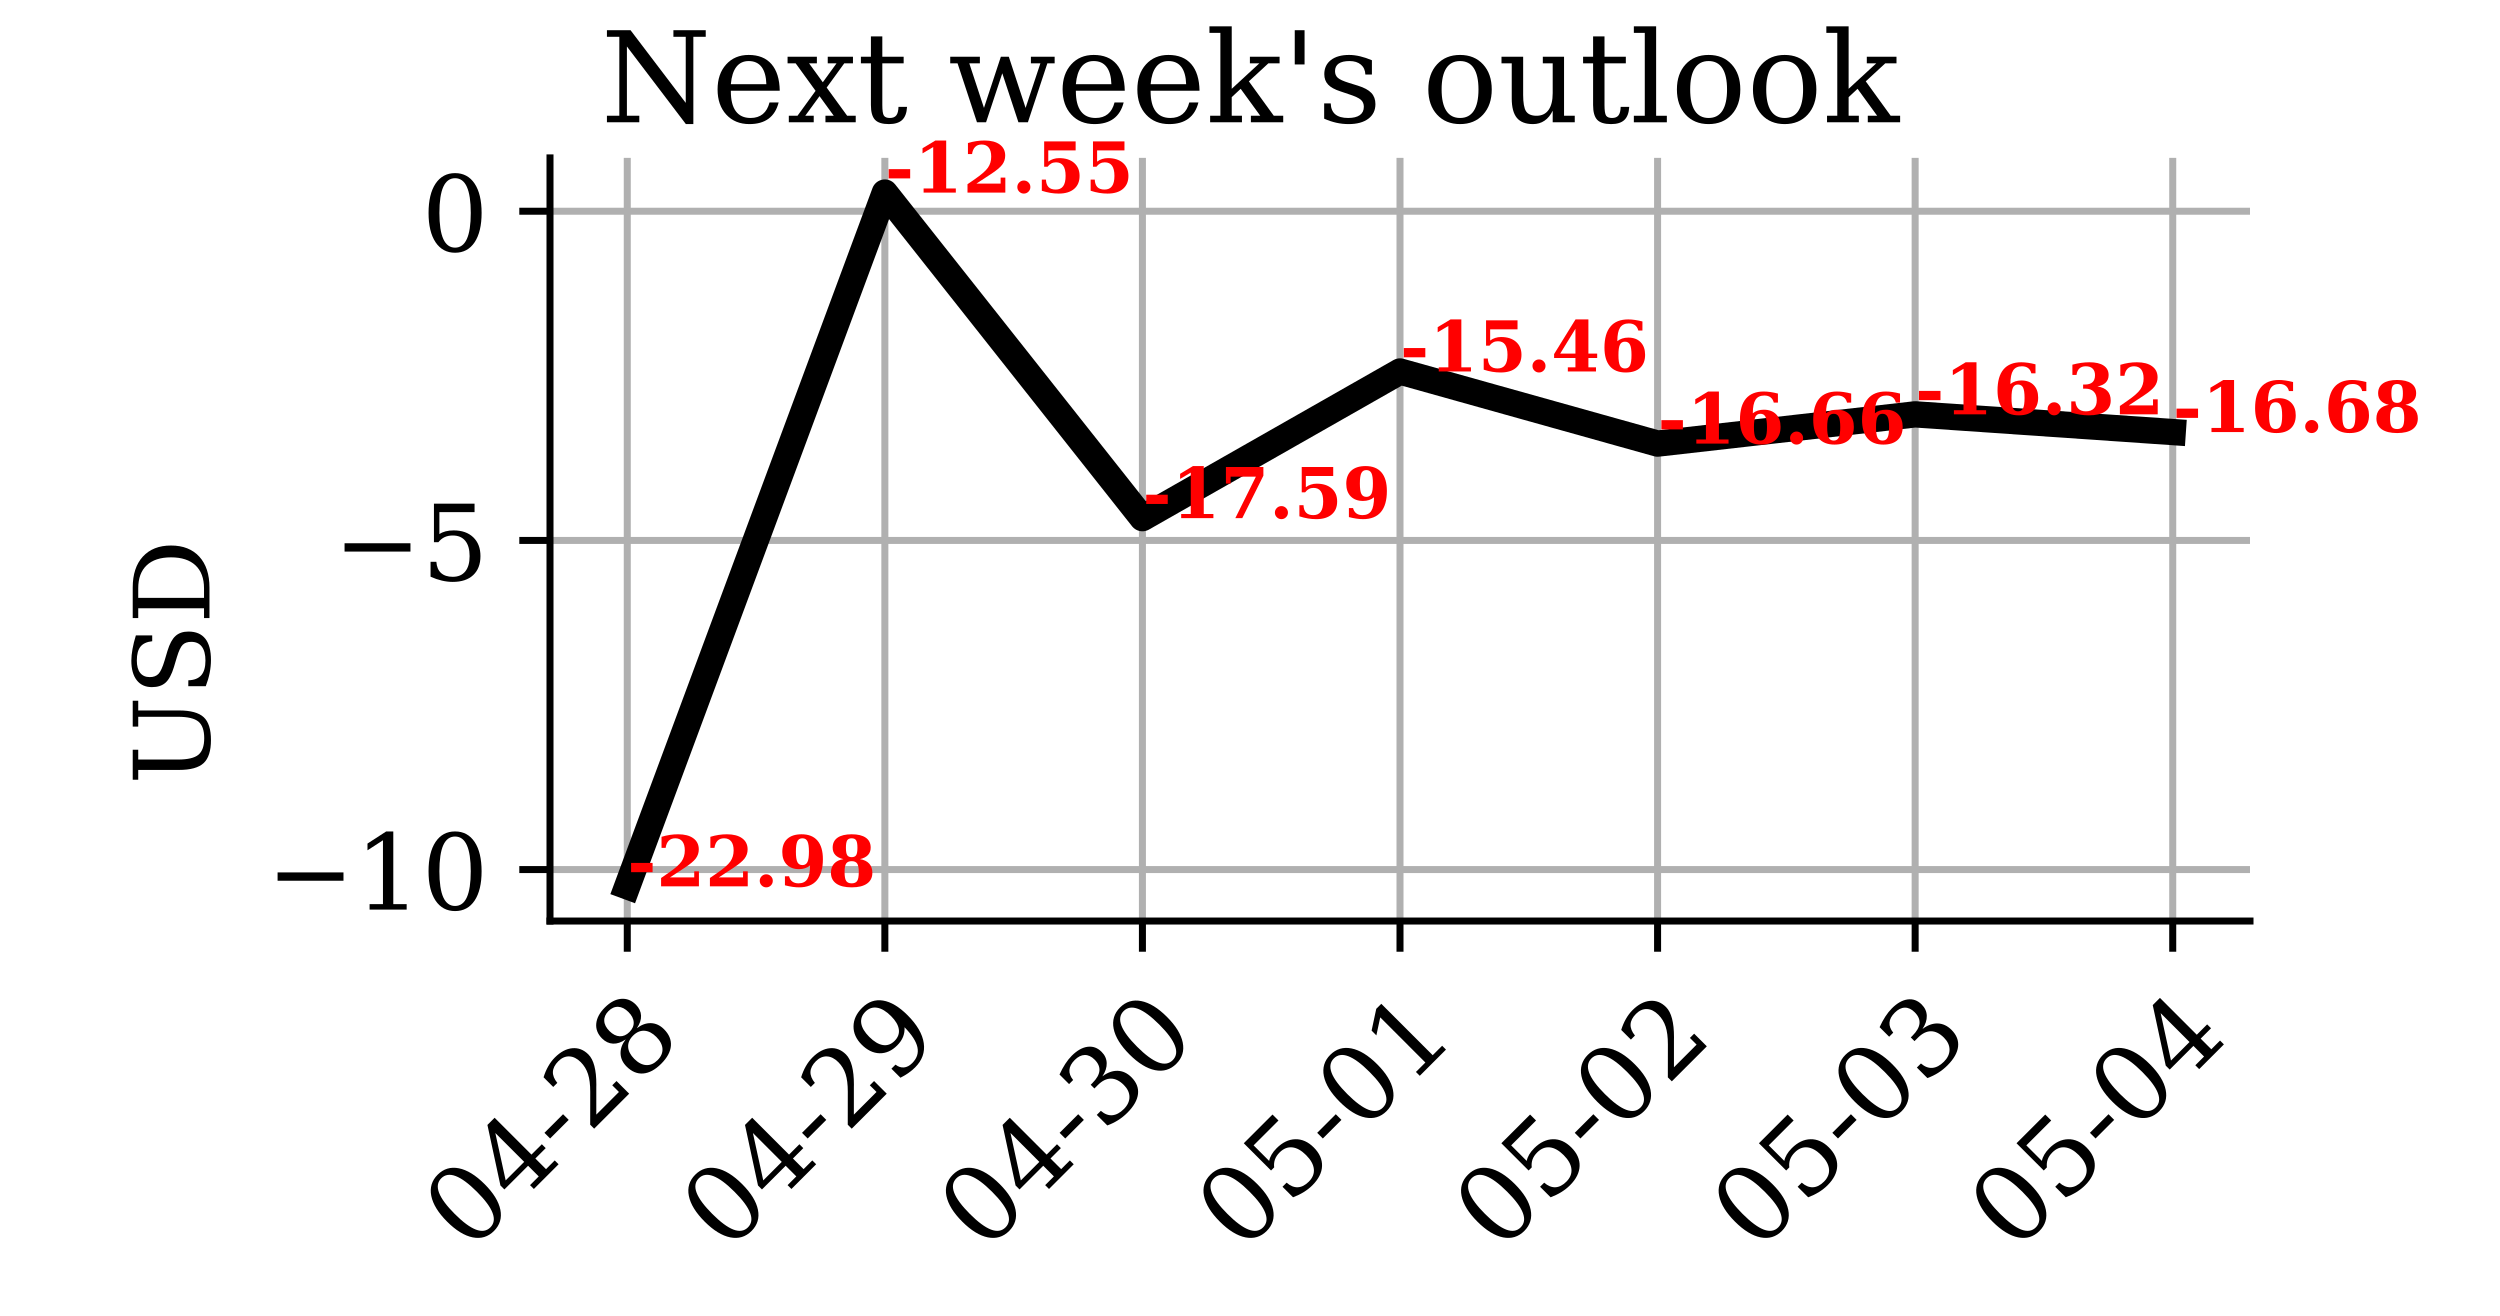 <?xml version="1.0" encoding="utf-8" standalone="no"?>
<!DOCTYPE svg PUBLIC "-//W3C//DTD SVG 1.1//EN"
  "http://www.w3.org/Graphics/SVG/1.1/DTD/svg11.dtd">
<!-- Created with matplotlib (https://matplotlib.org/) -->
<svg height="150pt" version="1.1" viewBox="0 0 285 150" width="285pt" xmlns="http://www.w3.org/2000/svg" xmlns:xlink="http://www.w3.org/1999/xlink">
 <defs>
  <style type="text/css">
*{stroke-linecap:butt;stroke-linejoin:round;}
  </style>
 </defs>
 <g id="figure_1">
  <g id="patch_1">
   <path d="M 0 150
L 285 150
L 285 0
L 0 0
z
" style="fill:#ffffff;"/>
  </g>
  <g id="axes_1">
   <g id="patch_2">
    <path d="M 62.7 105
L 256.5 105
L 256.5 18
L 62.7 18
z
" style="fill:#ffffff;"/>
   </g>
   <g id="matplotlib.axis_1">
    <g id="xtick_1">
     <g id="line2d_1">
      <path clip-path="url(#p56bc38e9d7)" d="M 71.509 105
L 71.509 18
" style="fill:none;stroke:#b0b0b0;stroke-linecap:square;stroke-width:0.8;"/>
     </g>
     <g id="line2d_2">
      <defs>
       <path d="M 0 0
L 0 3.5
" id="m0515d62252" style="stroke:#000000;stroke-width:0.8;"/>
      </defs>
      <g>
       <use style="stroke:#000000;stroke-width:0.8;" x="71.509" xlink:href="#m0515d62252" y="105"/>
      </g>
     </g>
     <g id="text_1">
      <!-- 04-28 -->
      <defs>
       <path d="M 31.781 3.422
Q 39.266 3.422 42.969 11.625
Q 46.688 19.828 46.688 36.375
Q 46.688 52.984 42.969 61.188
Q 39.266 69.391 31.781 69.391
Q 24.312 69.391 20.594 61.188
Q 16.891 52.984 16.891 36.375
Q 16.891 19.828 20.594 11.625
Q 24.312 3.422 31.781 3.422
z
M 31.781 -1.422
Q 19.922 -1.422 13.25 8.531
Q 6.594 18.5 6.594 36.375
Q 6.594 54.297 13.25 64.25
Q 19.922 74.219 31.781 74.219
Q 43.703 74.219 50.344 64.25
Q 56.984 54.297 56.984 36.375
Q 56.984 18.5 50.344 8.531
Q 43.703 -1.422 31.781 -1.422
z
" id="DejaVuSerif-48"/>
       <path d="M 34.906 24.703
L 34.906 63.484
L 10.016 24.703
z
M 56.391 0
L 23.188 0
L 23.188 5.172
L 34.906 5.172
L 34.906 19.484
L 3.078 19.484
L 3.078 24.812
L 35.016 74.219
L 44.672 74.219
L 44.672 24.703
L 58.594 24.703
L 58.594 19.484
L 44.672 19.484
L 44.672 5.172
L 56.391 5.172
z
" id="DejaVuSerif-52"/>
       <path d="M 4.391 30.609
L 29.391 30.609
L 29.391 23
L 4.391 23
z
" id="DejaVuSerif-45"/>
       <path d="M 12.797 55.516
L 7.328 55.516
L 7.328 68.5
Q 12.547 71.297 17.844 72.75
Q 23.141 74.219 28.219 74.219
Q 39.594 74.219 46.188 68.703
Q 52.781 63.188 52.781 53.719
Q 52.781 43.016 37.844 28.125
Q 36.672 27 36.078 26.422
L 17.672 8.016
L 48.094 8.016
L 48.094 17
L 53.812 17
L 53.812 0
L 6.781 0
L 6.781 5.328
L 28.906 27.391
Q 36.234 34.719 39.359 40.844
Q 42.484 46.969 42.484 53.719
Q 42.484 61.078 38.641 65.234
Q 34.812 69.391 28.078 69.391
Q 21.094 69.391 17.281 65.922
Q 13.484 62.453 12.797 55.516
z
" id="DejaVuSerif-50"/>
       <path d="M 46.578 19.922
Q 46.578 27.734 42.688 32.047
Q 38.812 36.375 31.781 36.375
Q 24.75 36.375 20.875 32.047
Q 17 27.734 17 19.922
Q 17 12.062 20.875 7.734
Q 24.75 3.422 31.781 3.422
Q 38.812 3.422 42.688 7.734
Q 46.578 12.062 46.578 19.922
z
M 44.578 55.328
Q 44.578 61.969 41.203 65.672
Q 37.844 69.391 31.781 69.391
Q 25.781 69.391 22.391 65.672
Q 19 61.969 19 55.328
Q 19 48.641 22.391 44.922
Q 25.781 41.219 31.781 41.219
Q 37.844 41.219 41.203 44.922
Q 44.578 48.641 44.578 55.328
z
M 39.312 38.812
Q 47.609 37.703 52.25 32.688
Q 56.891 27.688 56.891 19.922
Q 56.891 9.672 50.391 4.125
Q 43.891 -1.422 31.781 -1.422
Q 19.734 -1.422 13.203 4.125
Q 6.688 9.672 6.688 19.922
Q 6.688 27.688 11.328 32.688
Q 15.969 37.703 24.312 38.812
Q 16.938 40.141 13 44.406
Q 9.078 48.688 9.078 55.328
Q 9.078 64.109 15.125 69.156
Q 21.188 74.219 31.781 74.219
Q 42.391 74.219 48.438 69.156
Q 54.5 64.109 54.5 55.328
Q 54.5 48.688 50.562 44.406
Q 46.625 40.141 39.312 38.812
z
" id="DejaVuSerif-56"/>
      </defs>
      <g transform="translate(53.494 142.91)rotate(-45)scale(0.12 -0.12)">
       <use xlink:href="#DejaVuSerif-48"/>
       <use x="63.623" xlink:href="#DejaVuSerif-52"/>
       <use x="127.246" xlink:href="#DejaVuSerif-45"/>
       <use x="161.035" xlink:href="#DejaVuSerif-50"/>
       <use x="224.658" xlink:href="#DejaVuSerif-56"/>
      </g>
     </g>
    </g>
    <g id="xtick_2">
     <g id="line2d_3">
      <path clip-path="url(#p56bc38e9d7)" d="M 100.873 105
L 100.873 18
" style="fill:none;stroke:#b0b0b0;stroke-linecap:square;stroke-width:0.8;"/>
     </g>
     <g id="line2d_4">
      <g>
       <use style="stroke:#000000;stroke-width:0.8;" x="100.873" xlink:href="#m0515d62252" y="105"/>
      </g>
     </g>
     <g id="text_2">
      <!-- 04-29 -->
      <defs>
       <path d="M 46.781 32.672
Q 43.5 29 39.25 27.188
Q 35.016 25.391 29.688 25.391
Q 18.844 25.391 12.562 31.938
Q 6.297 38.484 6.297 49.812
Q 6.297 60.891 13.109 67.547
Q 19.922 74.219 31.297 74.219
Q 43.656 74.219 50.266 65.016
Q 56.891 55.812 56.891 38.719
Q 56.891 19.578 49.016 9.078
Q 41.156 -1.422 26.906 -1.422
Q 23.047 -1.422 18.797 -0.688
Q 14.547 0.047 10.109 1.516
L 10.109 13.625
L 15.578 13.625
Q 16.219 8.688 19.391 6.047
Q 22.562 3.422 27.875 3.422
Q 37.359 3.422 41.984 10.562
Q 46.625 17.719 46.781 32.672
z
M 30.906 69.391
Q 23.969 69.391 20.281 64.328
Q 16.609 59.281 16.609 49.812
Q 16.609 40.328 20.281 35.25
Q 23.969 30.172 30.906 30.172
Q 37.844 30.172 41.531 35.078
Q 45.219 39.984 45.219 49.219
Q 45.219 58.938 41.5 64.156
Q 37.797 69.391 30.906 69.391
z
" id="DejaVuSerif-57"/>
      </defs>
      <g transform="translate(82.857 142.91)rotate(-45)scale(0.12 -0.12)">
       <use xlink:href="#DejaVuSerif-48"/>
       <use x="63.623" xlink:href="#DejaVuSerif-52"/>
       <use x="127.246" xlink:href="#DejaVuSerif-45"/>
       <use x="161.035" xlink:href="#DejaVuSerif-50"/>
       <use x="224.658" xlink:href="#DejaVuSerif-57"/>
      </g>
     </g>
    </g>
    <g id="xtick_3">
     <g id="line2d_5">
      <path clip-path="url(#p56bc38e9d7)" d="M 130.236 105
L 130.236 18
" style="fill:none;stroke:#b0b0b0;stroke-linecap:square;stroke-width:0.8;"/>
     </g>
     <g id="line2d_6">
      <g>
       <use style="stroke:#000000;stroke-width:0.8;" x="130.236" xlink:href="#m0515d62252" y="105"/>
      </g>
     </g>
     <g id="text_3">
      <!-- 04-30 -->
      <defs>
       <path d="M 9.719 69.828
Q 15.438 71.969 20.672 73.094
Q 25.922 74.219 30.516 74.219
Q 41.219 74.219 47.219 69.594
Q 53.219 64.984 53.219 56.781
Q 53.219 50.203 49.062 45.781
Q 44.922 41.359 37.312 39.797
Q 46.297 38.531 51.25 33.281
Q 56.203 28.031 56.203 19.672
Q 56.203 9.469 49.344 4.016
Q 42.484 -1.422 29.594 -1.422
Q 23.875 -1.422 18.422 -0.188
Q 12.984 1.031 7.625 3.516
L 7.625 17.672
L 13.094 17.672
Q 13.578 10.641 17.828 7.031
Q 22.078 3.422 29.781 3.422
Q 37.25 3.422 41.578 7.734
Q 45.906 12.062 45.906 19.578
Q 45.906 28.172 41.453 32.594
Q 37.016 37.016 28.422 37.016
L 23.781 37.016
L 23.781 42
L 26.219 42
Q 34.766 42 39.031 45.531
Q 43.312 49.078 43.312 56.203
Q 43.312 62.594 39.797 65.984
Q 36.281 69.391 29.688 69.391
Q 23.094 69.391 19.453 66.266
Q 15.828 63.141 15.188 56.984
L 9.719 56.984
z
" id="DejaVuSerif-51"/>
      </defs>
      <g transform="translate(112.221 142.91)rotate(-45)scale(0.12 -0.12)">
       <use xlink:href="#DejaVuSerif-48"/>
       <use x="63.623" xlink:href="#DejaVuSerif-52"/>
       <use x="127.246" xlink:href="#DejaVuSerif-45"/>
       <use x="161.035" xlink:href="#DejaVuSerif-51"/>
       <use x="224.658" xlink:href="#DejaVuSerif-48"/>
      </g>
     </g>
    </g>
    <g id="xtick_4">
     <g id="line2d_7">
      <path clip-path="url(#p56bc38e9d7)" d="M 159.6 105
L 159.6 18
" style="fill:none;stroke:#b0b0b0;stroke-linecap:square;stroke-width:0.8;"/>
     </g>
     <g id="line2d_8">
      <g>
       <use style="stroke:#000000;stroke-width:0.8;" x="159.6" xlink:href="#m0515d62252" y="105"/>
      </g>
     </g>
     <g id="text_4">
      <!-- 05-01 -->
      <defs>
       <path d="M 50.297 72.906
L 50.297 64.891
L 16.891 64.891
L 16.891 44
Q 19.438 45.75 22.828 46.625
Q 26.219 47.516 30.422 47.516
Q 42.234 47.516 49.062 40.969
Q 55.906 34.422 55.906 23.094
Q 55.906 11.531 49 5.047
Q 42.094 -1.422 29.594 -1.422
Q 24.562 -1.422 19.281 -0.188
Q 14.016 1.031 8.5 3.516
L 8.5 17.672
L 14.016 17.672
Q 14.453 10.75 18.422 7.078
Q 22.406 3.422 29.594 3.422
Q 37.312 3.422 41.453 8.5
Q 45.609 13.578 45.609 23.094
Q 45.609 32.562 41.484 37.609
Q 37.359 42.672 29.594 42.672
Q 25.203 42.672 21.844 41.109
Q 18.5 39.547 15.922 36.281
L 11.719 36.281
L 11.719 72.906
z
" id="DejaVuSerif-53"/>
       <path d="M 14.203 0
L 14.203 5.172
L 26.906 5.172
L 26.906 65.828
L 12.203 56.297
L 12.203 62.703
L 29.984 74.219
L 36.719 74.219
L 36.719 5.172
L 49.422 5.172
L 49.422 0
z
" id="DejaVuSerif-49"/>
      </defs>
      <g transform="translate(141.585 142.91)rotate(-45)scale(0.12 -0.12)">
       <use xlink:href="#DejaVuSerif-48"/>
       <use x="63.623" xlink:href="#DejaVuSerif-53"/>
       <use x="127.246" xlink:href="#DejaVuSerif-45"/>
       <use x="161.035" xlink:href="#DejaVuSerif-48"/>
       <use x="224.658" xlink:href="#DejaVuSerif-49"/>
      </g>
     </g>
    </g>
    <g id="xtick_5">
     <g id="line2d_9">
      <path clip-path="url(#p56bc38e9d7)" d="M 188.964 105
L 188.964 18
" style="fill:none;stroke:#b0b0b0;stroke-linecap:square;stroke-width:0.8;"/>
     </g>
     <g id="line2d_10">
      <g>
       <use style="stroke:#000000;stroke-width:0.8;" x="188.964" xlink:href="#m0515d62252" y="105"/>
      </g>
     </g>
     <g id="text_5">
      <!-- 05-02 -->
      <g transform="translate(170.948 142.91)rotate(-45)scale(0.12 -0.12)">
       <use xlink:href="#DejaVuSerif-48"/>
       <use x="63.623" xlink:href="#DejaVuSerif-53"/>
       <use x="127.246" xlink:href="#DejaVuSerif-45"/>
       <use x="161.035" xlink:href="#DejaVuSerif-48"/>
       <use x="224.658" xlink:href="#DejaVuSerif-50"/>
      </g>
     </g>
    </g>
    <g id="xtick_6">
     <g id="line2d_11">
      <path clip-path="url(#p56bc38e9d7)" d="M 218.327 105
L 218.327 18
" style="fill:none;stroke:#b0b0b0;stroke-linecap:square;stroke-width:0.8;"/>
     </g>
     <g id="line2d_12">
      <g>
       <use style="stroke:#000000;stroke-width:0.8;" x="218.327" xlink:href="#m0515d62252" y="105"/>
      </g>
     </g>
     <g id="text_6">
      <!-- 05-03 -->
      <g transform="translate(200.312 142.91)rotate(-45)scale(0.12 -0.12)">
       <use xlink:href="#DejaVuSerif-48"/>
       <use x="63.623" xlink:href="#DejaVuSerif-53"/>
       <use x="127.246" xlink:href="#DejaVuSerif-45"/>
       <use x="161.035" xlink:href="#DejaVuSerif-48"/>
       <use x="224.658" xlink:href="#DejaVuSerif-51"/>
      </g>
     </g>
    </g>
    <g id="xtick_7">
     <g id="line2d_13">
      <path clip-path="url(#p56bc38e9d7)" d="M 247.691 105
L 247.691 18
" style="fill:none;stroke:#b0b0b0;stroke-linecap:square;stroke-width:0.8;"/>
     </g>
     <g id="line2d_14">
      <g>
       <use style="stroke:#000000;stroke-width:0.8;" x="247.691" xlink:href="#m0515d62252" y="105"/>
      </g>
     </g>
     <g id="text_7">
      <!-- 05-04 -->
      <g transform="translate(229.676 142.91)rotate(-45)scale(0.12 -0.12)">
       <use xlink:href="#DejaVuSerif-48"/>
       <use x="63.623" xlink:href="#DejaVuSerif-53"/>
       <use x="127.246" xlink:href="#DejaVuSerif-45"/>
       <use x="161.035" xlink:href="#DejaVuSerif-48"/>
       <use x="224.658" xlink:href="#DejaVuSerif-52"/>
      </g>
     </g>
    </g>
   </g>
   <g id="matplotlib.axis_2">
    <g id="ytick_1">
     <g id="line2d_15">
      <path clip-path="url(#p56bc38e9d7)" d="M 62.7 99.132
L 256.5 99.132
" style="fill:none;stroke:#b0b0b0;stroke-linecap:square;stroke-width:0.8;"/>
     </g>
     <g id="line2d_16">
      <defs>
       <path d="M 0 0
L -3.5 0
" id="m753586198d" style="stroke:#000000;stroke-width:0.8;"/>
      </defs>
      <g>
       <use style="stroke:#000000;stroke-width:0.8;" x="62.7" xlink:href="#m753586198d" y="99.132"/>
      </g>
     </g>
     <g id="text_8">
      <!-- −10 -->
      <defs>
       <path d="M 10.594 35.297
L 73.188 35.297
L 73.188 27.391
L 10.594 27.391
z
" id="DejaVuSerif-8722"/>
      </defs>
      <g transform="translate(30.374 103.691)scale(0.12 -0.12)">
       <use xlink:href="#DejaVuSerif-8722"/>
       <use x="83.789" xlink:href="#DejaVuSerif-49"/>
       <use x="147.412" xlink:href="#DejaVuSerif-48"/>
      </g>
     </g>
    </g>
    <g id="ytick_2">
     <g id="line2d_17">
      <path clip-path="url(#p56bc38e9d7)" d="M 62.7 61.608
L 256.5 61.608
" style="fill:none;stroke:#b0b0b0;stroke-linecap:square;stroke-width:0.8;"/>
     </g>
     <g id="line2d_18">
      <g>
       <use style="stroke:#000000;stroke-width:0.8;" x="62.7" xlink:href="#m753586198d" y="61.608"/>
      </g>
     </g>
     <g id="text_9">
      <!-- −5 -->
      <g transform="translate(38.009 66.167)scale(0.12 -0.12)">
       <use xlink:href="#DejaVuSerif-8722"/>
       <use x="83.789" xlink:href="#DejaVuSerif-53"/>
      </g>
     </g>
    </g>
    <g id="ytick_3">
     <g id="line2d_19">
      <path clip-path="url(#p56bc38e9d7)" d="M 62.7 24.083
L 256.5 24.083
" style="fill:none;stroke:#b0b0b0;stroke-linecap:square;stroke-width:0.8;"/>
     </g>
     <g id="line2d_20">
      <g>
       <use style="stroke:#000000;stroke-width:0.8;" x="62.7" xlink:href="#m753586198d" y="24.083"/>
      </g>
     </g>
     <g id="text_10">
      <!-- 0 -->
      <g transform="translate(48.065 28.642)scale(0.12 -0.12)">
       <use xlink:href="#DejaVuSerif-48"/>
      </g>
     </g>
    </g>
    <g id="text_11">
     <!-- USD -->
     <defs>
      <path d="M 14.016 67.672
L 4.688 67.672
L 4.688 72.906
L 33.203 72.906
L 33.203 67.672
L 23.875 67.672
L 23.875 29.984
Q 23.875 16.016 28.438 10.5
Q 33.016 4.984 44.188 4.984
Q 55.375 4.984 59.938 10.5
Q 64.5 16.016 64.5 29.984
L 64.5 67.672
L 55.172 67.672
L 55.172 72.906
L 79.781 72.906
L 79.781 67.672
L 70.516 67.672
L 70.516 29
Q 70.516 12.359 64.109 5.469
Q 57.719 -1.422 42.391 -1.422
Q 27.047 -1.422 20.531 5.516
Q 14.016 12.453 14.016 29
z
" id="DejaVuSerif-85"/>
      <path d="M 9.281 3.516
L 9.281 20.125
L 14.891 20.062
Q 15.141 11.766 19.703 7.781
Q 24.266 3.812 33.594 3.812
Q 42.281 3.812 46.844 7.25
Q 51.422 10.688 51.422 17.281
Q 51.422 22.562 48.656 25.391
Q 45.906 28.219 37.016 30.906
L 27.391 33.797
Q 16.938 36.969 12.672 41.703
Q 8.406 46.438 8.406 54.688
Q 8.406 63.969 14.984 69.094
Q 21.578 74.219 33.5 74.219
Q 38.578 74.219 44.625 73.109
Q 50.688 72.016 57.516 69.922
L 57.516 54.391
L 52 54.391
Q 51.172 62.109 46.844 65.547
Q 42.531 69 33.688 69
Q 25.984 69 21.953 65.844
Q 17.922 62.703 17.922 56.688
Q 17.922 51.469 20.938 48.484
Q 23.969 45.516 33.797 42.578
L 42.828 39.891
Q 52.734 36.922 56.953 32.297
Q 61.188 27.688 61.188 19.922
Q 61.188 9.328 54.391 3.953
Q 47.609 -1.422 34.188 -1.422
Q 28.172 -1.422 21.938 -0.188
Q 15.719 1.031 9.281 3.516
z
" id="DejaVuSerif-83"/>
      <path d="M 24.703 5.172
L 33.797 5.172
Q 48 5.172 55.594 13.281
Q 63.188 21.391 63.188 36.531
Q 63.188 51.656 55.609 59.656
Q 48.047 67.672 33.797 67.672
L 24.703 67.672
z
M 5.516 0
L 5.516 5.172
L 14.797 5.172
L 14.797 67.672
L 5.516 67.672
L 5.516 72.906
L 34.516 72.906
Q 53.375 72.906 63.891 63.281
Q 74.422 53.656 74.422 36.531
Q 74.422 19.344 63.875 9.672
Q 53.328 0 34.516 0
z
" id="DejaVuSerif-68"/>
     </defs>
     <g transform="translate(23.879 89.454)rotate(-90)scale(0.12 -0.12)">
      <use xlink:href="#DejaVuSerif-85"/>
      <use x="84.277" xlink:href="#DejaVuSerif-83"/>
      <use x="152.783" xlink:href="#DejaVuSerif-68"/>
     </g>
    </g>
   </g>
   <g id="line2d_21">
    <path clip-path="url(#p56bc38e9d7)" d="M 71.509 101.045
L 100.873 21.955
L 130.236 59.069
L 159.6 42.35
L 188.964 50.57
L 218.327 47.236
L 247.691 49.255
" style="fill:none;stroke:#000000;stroke-linecap:square;stroke-width:3;"/>
   </g>
   <g id="patch_3">
    <path d="M 62.7 105
L 62.7 18
" style="fill:none;stroke:#000000;stroke-linecap:square;stroke-linejoin:miter;stroke-width:0.8;"/>
   </g>
   <g id="patch_4">
    <path d="M 62.7 105
L 256.5 105
" style="fill:none;stroke:#000000;stroke-linecap:square;stroke-linejoin:miter;stroke-width:0.8;"/>
   </g>
   <g id="text_12">
    <!-- -22.98 -->
    <defs>
     <path d="M 5.422 33.406
L 36.078 33.406
L 36.078 20.219
L 5.422 20.219
z
" id="DejaVuSerif-Bold-45"/>
     <path d="M 13.188 54.891
L 7.328 54.891
L 7.328 70.609
Q 13.281 72.406 19.109 73.312
Q 24.953 74.219 30.906 74.219
Q 44.828 74.219 52.609 68.531
Q 60.406 62.844 60.406 52.688
Q 60.406 45.453 56.109 39.719
Q 51.812 33.984 39.703 26.125
L 19.391 12.797
L 53.906 12.797
L 53.906 21.391
L 60.594 21.391
L 60.594 0
L 6.688 0
L 6.688 11.922
L 17.484 19.391
Q 31.297 28.906 35.891 35.594
Q 40.484 42.281 40.484 51.219
Q 40.484 59.672 36.984 64.078
Q 33.5 68.5 26.812 68.5
Q 21.047 68.5 17.578 65.016
Q 14.109 61.531 13.188 54.891
z
" id="DejaVuSerif-Bold-50"/>
     <path d="M 8.109 7.906
Q 8.109 11.719 10.844 14.453
Q 13.578 17.188 17.391 17.188
Q 21.234 17.188 23.969 14.453
Q 26.703 11.719 26.703 7.906
Q 26.703 4.047 23.969 1.312
Q 21.234 -1.422 17.391 -1.422
Q 13.578 -1.422 10.844 1.312
Q 8.109 4.047 8.109 7.906
z
" id="DejaVuSerif-Bold-46"/>
     <path d="M 34.078 68.5
Q 29.047 68.5 26.922 64.234
Q 24.812 59.969 24.812 49.422
Q 24.812 38.875 26.922 34.594
Q 29.047 30.328 34.078 30.328
Q 39.109 30.328 41.25 34.594
Q 43.406 38.875 43.406 49.422
Q 43.406 59.969 41.25 64.234
Q 39.109 68.5 34.078 68.5
z
M 44.969 29.688
Q 41.75 27.094 37.812 25.797
Q 33.891 24.516 29.297 24.516
Q 18.172 24.516 11.797 31.031
Q 5.422 37.547 5.422 49.031
Q 5.422 61.141 12.547 67.672
Q 19.672 74.219 32.906 74.219
Q 47.859 74.219 55.562 65.188
Q 63.281 56.156 63.281 38.719
Q 63.281 18.844 54.734 8.703
Q 46.188 -1.422 29.391 -1.422
Q 25 -1.422 19.969 -0.688
Q 14.938 0.047 9.188 1.516
L 9.188 14.406
L 15.094 14.406
Q 16.312 9.422 19.703 6.859
Q 23.094 4.297 28.516 4.297
Q 37.109 4.297 41.016 10.281
Q 44.922 16.266 44.969 29.688
z
" id="DejaVuSerif-Bold-57"/>
     <path d="M 46.484 38.812
Q 55.172 37.406 59.688 32.422
Q 64.203 27.438 64.203 19.391
Q 64.203 9.328 56.609 3.953
Q 49.031 -1.422 34.719 -1.422
Q 20.406 -1.422 12.781 3.953
Q 5.172 9.328 5.172 19.391
Q 5.172 27.438 9.719 32.422
Q 14.266 37.406 22.906 38.812
Q 15.234 40.578 11.422 44.703
Q 7.625 48.828 7.625 55.172
Q 7.625 64.453 14.547 69.328
Q 21.484 74.219 34.719 74.219
Q 47.906 74.219 54.859 69.328
Q 61.812 64.453 61.812 55.172
Q 61.812 48.828 57.984 44.703
Q 54.156 40.578 46.484 38.812
z
M 42.922 54.984
Q 42.922 62.703 41.062 65.594
Q 39.203 68.5 34.719 68.5
Q 30.172 68.5 28.344 65.594
Q 26.516 62.703 26.516 54.984
Q 26.516 47.312 28.344 44.453
Q 30.172 41.609 34.719 41.609
Q 39.266 41.609 41.094 44.453
Q 42.922 47.312 42.922 54.984
z
M 44.828 20.219
Q 44.828 29.156 42.547 32.516
Q 40.281 35.891 34.719 35.891
Q 29.109 35.891 26.859 32.516
Q 24.609 29.156 24.609 20.219
Q 24.609 11.188 26.875 7.734
Q 29.156 4.297 34.719 4.297
Q 40.234 4.297 42.531 7.734
Q 44.828 11.188 44.828 20.219
z
" id="DejaVuSerif-Bold-56"/>
    </defs>
    <g style="fill:#ff0000;" transform="translate(71.509 101.045)scale(0.08 -0.08)">
     <use xlink:href="#DejaVuSerif-Bold-45"/>
     <use x="41.504" xlink:href="#DejaVuSerif-Bold-50"/>
     <use x="111.084" xlink:href="#DejaVuSerif-Bold-50"/>
     <use x="180.664" xlink:href="#DejaVuSerif-Bold-46"/>
     <use x="215.479" xlink:href="#DejaVuSerif-Bold-57"/>
     <use x="285.059" xlink:href="#DejaVuSerif-Bold-56"/>
    </g>
   </g>
   <g id="text_13">
    <!-- -12.55 -->
    <defs>
     <path d="M 13.719 0
L 13.719 5.906
L 27.391 5.906
L 27.391 64.891
L 12.203 55.906
L 12.203 63.188
L 30.516 74.219
L 45.906 74.219
L 45.906 5.906
L 59.625 5.906
L 59.625 0
z
" id="DejaVuSerif-Bold-49"/>
     <path d="M 56.391 72.906
L 56.391 60.109
L 17.391 60.109
L 17.391 44.094
Q 20.609 46.578 24.562 47.844
Q 28.516 49.125 32.906 49.125
Q 46.391 49.125 54.203 42.312
Q 62.016 35.5 62.016 23.781
Q 62.016 11.859 54.203 5.219
Q 46.391 -1.422 32.328 -1.422
Q 26.375 -1.422 20.484 -0.438
Q 14.594 0.531 8.203 2.594
L 8.203 18.5
L 14.062 18.5
Q 14.359 11.328 17.797 7.812
Q 21.234 4.297 27.984 4.297
Q 35.156 4.297 38.625 9.109
Q 42.094 13.922 42.094 23.781
Q 42.094 33.5 38.688 38.297
Q 35.297 43.109 28.422 43.109
Q 24.703 43.109 21.797 41.578
Q 18.891 40.047 16.406 36.812
L 11.531 36.812
L 11.531 72.906
z
" id="DejaVuSerif-Bold-53"/>
    </defs>
    <g style="fill:#ff0000;" transform="translate(100.873 21.955)scale(0.08 -0.08)">
     <use xlink:href="#DejaVuSerif-Bold-45"/>
     <use x="41.504" xlink:href="#DejaVuSerif-Bold-49"/>
     <use x="111.084" xlink:href="#DejaVuSerif-Bold-50"/>
     <use x="180.664" xlink:href="#DejaVuSerif-Bold-46"/>
     <use x="215.479" xlink:href="#DejaVuSerif-Bold-53"/>
     <use x="285.059" xlink:href="#DejaVuSerif-Bold-53"/>
    </g>
   </g>
   <g id="text_14">
    <!-- -17.59 -->
    <defs>
     <path d="M 61.281 60.5
L 31.203 0
L 21.297 0
L 50.594 59.078
L 14.594 59.078
L 14.594 49.219
L 7.906 49.219
L 7.906 72.906
L 61.281 72.906
z
" id="DejaVuSerif-Bold-55"/>
    </defs>
    <g style="fill:#ff0000;" transform="translate(130.236 59.069)scale(0.08 -0.08)">
     <use xlink:href="#DejaVuSerif-Bold-45"/>
     <use x="41.504" xlink:href="#DejaVuSerif-Bold-49"/>
     <use x="111.084" xlink:href="#DejaVuSerif-Bold-55"/>
     <use x="180.664" xlink:href="#DejaVuSerif-Bold-46"/>
     <use x="215.479" xlink:href="#DejaVuSerif-Bold-53"/>
     <use x="285.059" xlink:href="#DejaVuSerif-Bold-57"/>
    </g>
   </g>
   <g id="text_15">
    <!-- -15.46 -->
    <defs>
     <path d="M 63.812 0
L 23.688 0
L 23.688 5.906
L 34.516 5.906
L 34.516 19.188
L 4.109 19.188
L 4.109 24.812
L 34.625 74.219
L 52.984 74.219
L 52.984 25.484
L 65.484 25.484
L 65.484 19.188
L 52.984 19.188
L 52.984 5.906
L 63.812 5.906
z
M 34.516 25.484
L 34.516 60.891
L 12.797 25.484
z
" id="DejaVuSerif-Bold-52"/>
     <path d="M 24.609 43.219
Q 27.781 45.75 31.703 47.016
Q 35.641 48.297 40.281 48.297
Q 51.469 48.297 57.828 41.75
Q 64.203 35.203 64.203 23.781
Q 64.203 11.719 57.031 5.141
Q 49.859 -1.422 36.625 -1.422
Q 21.688 -1.422 13.984 7.594
Q 6.297 16.609 6.297 34.078
Q 6.297 53.953 14.844 64.078
Q 23.391 74.219 40.188 74.219
Q 44.578 74.219 49.609 73.484
Q 54.641 72.75 60.406 71.297
L 60.406 58.406
L 54.5 58.406
Q 53.266 63.375 49.875 65.938
Q 46.484 68.5 41.109 68.5
Q 32.422 68.5 28.531 62.547
Q 24.656 56.594 24.609 43.219
z
M 35.5 4.297
Q 40.531 4.297 42.672 8.562
Q 44.828 12.844 44.828 23.391
Q 44.828 33.938 42.672 38.203
Q 40.531 42.484 35.5 42.484
Q 30.469 42.484 28.344 38.203
Q 26.219 33.938 26.219 23.391
Q 26.219 12.844 28.344 8.562
Q 30.469 4.297 35.5 4.297
z
" id="DejaVuSerif-Bold-54"/>
    </defs>
    <g style="fill:#ff0000;" transform="translate(159.6 42.35)scale(0.08 -0.08)">
     <use xlink:href="#DejaVuSerif-Bold-45"/>
     <use x="41.504" xlink:href="#DejaVuSerif-Bold-49"/>
     <use x="111.084" xlink:href="#DejaVuSerif-Bold-53"/>
     <use x="180.664" xlink:href="#DejaVuSerif-Bold-46"/>
     <use x="215.479" xlink:href="#DejaVuSerif-Bold-52"/>
     <use x="285.059" xlink:href="#DejaVuSerif-Bold-54"/>
    </g>
   </g>
   <g id="text_16">
    <!-- -16.66 -->
    <g style="fill:#ff0000;" transform="translate(188.964 50.57)scale(0.08 -0.08)">
     <use xlink:href="#DejaVuSerif-Bold-45"/>
     <use x="41.504" xlink:href="#DejaVuSerif-Bold-49"/>
     <use x="111.084" xlink:href="#DejaVuSerif-Bold-54"/>
     <use x="180.664" xlink:href="#DejaVuSerif-Bold-46"/>
     <use x="215.479" xlink:href="#DejaVuSerif-Bold-54"/>
     <use x="285.059" xlink:href="#DejaVuSerif-Bold-54"/>
    </g>
   </g>
   <g id="text_17">
    <!-- -16.32 -->
    <defs>
     <path d="M 8.594 70.797
Q 15.047 72.516 21.094 73.359
Q 27.156 74.219 32.906 74.219
Q 46.094 74.219 53.141 69.5
Q 60.203 64.797 60.203 56
Q 60.203 49.422 56.141 45.312
Q 52.094 41.219 44.281 39.797
Q 53.812 38.281 58.5 33.297
Q 63.188 28.328 63.188 19.672
Q 63.188 9.469 55.094 4.016
Q 47.016 -1.422 31.688 -1.422
Q 25.922 -1.422 19.797 -0.438
Q 13.672 0.531 6.984 2.484
L 6.984 18.5
L 12.891 18.5
Q 13.422 11.578 17.234 7.938
Q 21.047 4.297 27.781 4.297
Q 35.203 4.297 39.25 8.422
Q 43.312 12.547 43.312 20.125
Q 43.312 28.031 39.078 32.328
Q 34.859 36.625 27.094 36.625
L 23.875 36.625
L 23.875 42.484
L 26.422 42.484
Q 33.594 42.484 37.203 45.797
Q 40.828 49.125 40.828 55.719
Q 40.828 61.922 37.422 65.203
Q 34.031 68.5 27.688 68.5
Q 21.922 68.5 18.547 65.344
Q 15.188 62.203 14.5 56.203
L 8.594 56.203
z
" id="DejaVuSerif-Bold-51"/>
    </defs>
    <g style="fill:#ff0000;" transform="translate(218.327 47.236)scale(0.08 -0.08)">
     <use xlink:href="#DejaVuSerif-Bold-45"/>
     <use x="41.504" xlink:href="#DejaVuSerif-Bold-49"/>
     <use x="111.084" xlink:href="#DejaVuSerif-Bold-54"/>
     <use x="180.664" xlink:href="#DejaVuSerif-Bold-46"/>
     <use x="215.479" xlink:href="#DejaVuSerif-Bold-51"/>
     <use x="285.059" xlink:href="#DejaVuSerif-Bold-50"/>
    </g>
   </g>
   <g id="text_18">
    <!-- -16.68 -->
    <g style="fill:#ff0000;" transform="translate(247.691 49.255)scale(0.08 -0.08)">
     <use xlink:href="#DejaVuSerif-Bold-45"/>
     <use x="41.504" xlink:href="#DejaVuSerif-Bold-49"/>
     <use x="111.084" xlink:href="#DejaVuSerif-Bold-54"/>
     <use x="180.664" xlink:href="#DejaVuSerif-Bold-46"/>
     <use x="215.479" xlink:href="#DejaVuSerif-Bold-54"/>
     <use x="285.059" xlink:href="#DejaVuSerif-Bold-56"/>
    </g>
   </g>
  </g>
  <g id="text_19">
   <!-- Next week's outlook -->
   <defs>
    <path d="M 4.891 0
L 4.891 5.172
L 14.703 5.172
L 14.703 67.672
L 4.891 67.672
L 4.891 72.906
L 23.578 72.906
L 67.281 15.375
L 67.281 67.672
L 57.516 67.672
L 57.516 72.906
L 83.109 72.906
L 83.109 67.672
L 73.297 67.672
L 73.297 -1.422
L 67.391 -1.422
L 20.703 60.016
L 20.703 5.172
L 30.516 5.172
L 30.516 0
z
" id="DejaVuSerif-78"/>
    <path d="M 54.203 25
L 15.484 25
L 15.484 24.609
Q 15.484 14.109 19.438 8.766
Q 23.391 3.422 31.109 3.422
Q 37.016 3.422 40.797 6.516
Q 44.578 9.625 46.094 15.719
L 53.328 15.719
Q 51.172 7.172 45.375 2.875
Q 39.594 -1.422 30.172 -1.422
Q 18.797 -1.422 11.891 6.078
Q 4.984 13.578 4.984 25.984
Q 4.984 38.281 11.766 45.797
Q 18.562 53.328 29.594 53.328
Q 41.359 53.328 47.656 46.062
Q 53.953 38.812 54.203 25
z
M 43.609 30.172
Q 43.312 39.266 39.766 43.875
Q 36.234 48.484 29.594 48.484
Q 23.391 48.484 19.828 43.844
Q 16.266 39.203 15.484 30.172
z
" id="DejaVuSerif-101"/>
    <path d="M 29.109 31.688
L 39.984 46.688
L 33.016 46.688
L 33.016 51.906
L 52.984 51.906
L 52.984 46.688
L 46.094 46.688
L 32.172 27.484
L 48.391 5.172
L 55.172 5.172
L 55.172 0
L 31.203 0
L 31.203 5.172
L 37.797 5.172
L 26.516 20.703
L 15.188 5.172
L 21.922 5.172
L 21.922 0
L 2.203 0
L 2.203 5.172
L 9.078 5.172
L 23.391 24.906
L 7.625 46.688
L 1.219 46.688
L 1.219 51.906
L 24.422 51.906
L 24.422 46.688
L 18.219 46.688
z
" id="DejaVuSerif-120"/>
    <path d="M 10.797 46.688
L 2.875 46.688
L 2.875 51.906
L 10.797 51.906
L 10.797 68.016
L 19.828 68.016
L 19.828 51.906
L 36.719 51.906
L 36.719 46.688
L 19.828 46.688
L 19.828 13.719
Q 19.828 7.125 21.094 5.266
Q 22.359 3.422 25.781 3.422
Q 29.297 3.422 30.906 5.484
Q 32.516 7.562 32.625 12.203
L 39.406 12.203
Q 39.016 5.125 35.547 1.844
Q 32.078 -1.422 25 -1.422
Q 17.234 -1.422 14.016 2.016
Q 10.797 5.469 10.797 13.719
z
" id="DejaVuSerif-116"/>
    <path id="DejaVuSerif-32"/>
    <path d="M 48 51.906
L 61.281 11.375
L 73 46.688
L 65.484 46.688
L 65.484 51.906
L 84.281 51.906
L 84.281 46.688
L 78.516 46.688
L 63.094 0
L 55.609 0
L 42.828 38.812
L 29.984 0
L 22.797 0
L 7.422 46.688
L 1.609 46.688
L 1.609 51.906
L 25.094 51.906
L 25.094 46.688
L 16.703 46.688
L 28.328 11.375
L 41.703 51.906
z
" id="DejaVuSerif-119"/>
    <path d="M 28.609 0
L 3.422 0
L 3.422 5.172
L 11.531 5.172
L 11.531 70.797
L 2.875 70.797
L 2.875 75.984
L 20.516 75.984
L 20.516 26.516
L 42.391 46.688
L 34.906 46.688
L 34.906 51.906
L 58.406 51.906
L 58.406 46.688
L 49.516 46.688
L 34.078 32.422
L 53.812 5.172
L 61.281 5.172
L 61.281 0
L 35.688 0
L 35.688 5.172
L 43.109 5.172
L 27.594 26.516
L 20.516 19.922
L 20.516 5.172
L 28.609 5.172
z
" id="DejaVuSerif-107"/>
    <path d="M 17.578 72.906
L 17.578 45.797
L 9.812 45.797
L 9.812 72.906
z
" id="DejaVuSerif-39"/>
    <path d="M 5.609 2.875
L 5.609 14.984
L 10.797 14.984
Q 10.984 9.188 14.422 6.297
Q 17.875 3.422 24.609 3.422
Q 30.672 3.422 33.844 5.688
Q 37.016 7.953 37.016 12.312
Q 37.016 15.719 34.688 17.812
Q 32.375 19.922 24.906 22.312
L 18.406 24.516
Q 11.719 26.656 8.719 29.875
Q 5.719 33.109 5.719 38.094
Q 5.719 45.219 10.938 49.266
Q 16.156 53.328 25.391 53.328
Q 29.5 53.328 34.031 52.25
Q 38.578 51.172 43.406 49.125
L 43.406 37.797
L 38.234 37.797
Q 38.031 42.828 34.703 45.656
Q 31.391 48.484 25.688 48.484
Q 20.016 48.484 17.109 46.484
Q 14.203 44.484 14.203 40.484
Q 14.203 37.203 16.406 35.219
Q 18.609 33.25 25.203 31.203
L 32.328 29
Q 39.703 26.703 42.938 23.266
Q 46.188 19.828 46.188 14.406
Q 46.188 7.031 40.547 2.797
Q 34.906 -1.422 25 -1.422
Q 19.969 -1.422 15.188 -0.344
Q 10.406 0.734 5.609 2.875
z
" id="DejaVuSerif-115"/>
    <path d="M 30.078 3.422
Q 37.312 3.422 40.984 9.125
Q 44.672 14.844 44.672 25.984
Q 44.672 37.109 40.984 42.797
Q 37.312 48.484 30.078 48.484
Q 22.859 48.484 19.172 42.797
Q 15.484 37.109 15.484 25.984
Q 15.484 14.844 19.188 9.125
Q 22.906 3.422 30.078 3.422
z
M 30.078 -1.422
Q 18.75 -1.422 11.859 6.078
Q 4.984 13.578 4.984 25.984
Q 4.984 38.375 11.844 45.844
Q 18.703 53.328 30.078 53.328
Q 41.453 53.328 48.312 45.844
Q 55.172 38.375 55.172 25.984
Q 55.172 13.578 48.312 6.078
Q 41.453 -1.422 30.078 -1.422
z
" id="DejaVuSerif-111"/>
    <path d="M 35.406 51.906
L 52.203 51.906
L 52.203 5.172
L 60.688 5.172
L 60.688 0
L 43.219 0
L 43.219 9.188
Q 40.719 4 36.766 1.281
Q 32.812 -1.422 27.594 -1.422
Q 18.953 -1.422 14.875 3.484
Q 10.797 8.406 10.797 18.891
L 10.797 46.688
L 2.688 46.688
L 2.688 51.906
L 19.828 51.906
L 19.828 21.688
Q 19.828 12.203 22.141 8.688
Q 24.469 5.172 30.422 5.172
Q 36.672 5.172 39.938 9.766
Q 43.219 14.359 43.219 23.094
L 43.219 46.688
L 35.406 46.688
z
" id="DejaVuSerif-117"/>
    <path d="M 20.516 5.172
L 29 5.172
L 29 0
L 2.875 0
L 2.875 5.172
L 11.531 5.172
L 11.531 70.797
L 2.875 70.797
L 2.875 75.984
L 20.516 75.984
z
" id="DejaVuSerif-108"/>
   </defs>
   <g transform="translate(68.486 13.942)scale(0.144 -0.144)">
    <use xlink:href="#DejaVuSerif-78"/>
    <use x="87.5" xlink:href="#DejaVuSerif-101"/>
    <use x="146.68" xlink:href="#DejaVuSerif-120"/>
    <use x="203.076" xlink:href="#DejaVuSerif-116"/>
    <use x="243.262" xlink:href="#DejaVuSerif-32"/>
    <use x="275.049" xlink:href="#DejaVuSerif-119"/>
    <use x="360.645" xlink:href="#DejaVuSerif-101"/>
    <use x="419.824" xlink:href="#DejaVuSerif-101"/>
    <use x="479.004" xlink:href="#DejaVuSerif-107"/>
    <use x="539.6" xlink:href="#DejaVuSerif-39"/>
    <use x="567.09" xlink:href="#DejaVuSerif-115"/>
    <use x="618.408" xlink:href="#DejaVuSerif-32"/>
    <use x="650.195" xlink:href="#DejaVuSerif-111"/>
    <use x="710.4" xlink:href="#DejaVuSerif-117"/>
    <use x="774.805" xlink:href="#DejaVuSerif-116"/>
    <use x="814.99" xlink:href="#DejaVuSerif-108"/>
    <use x="846.973" xlink:href="#DejaVuSerif-111"/>
    <use x="907.178" xlink:href="#DejaVuSerif-111"/>
    <use x="967.383" xlink:href="#DejaVuSerif-107"/>
   </g>
  </g>
 </g>
 <defs>
  <clipPath id="p56bc38e9d7">
   <rect height="87" width="193.8" x="62.7" y="18"/>
  </clipPath>
 </defs>
</svg>
